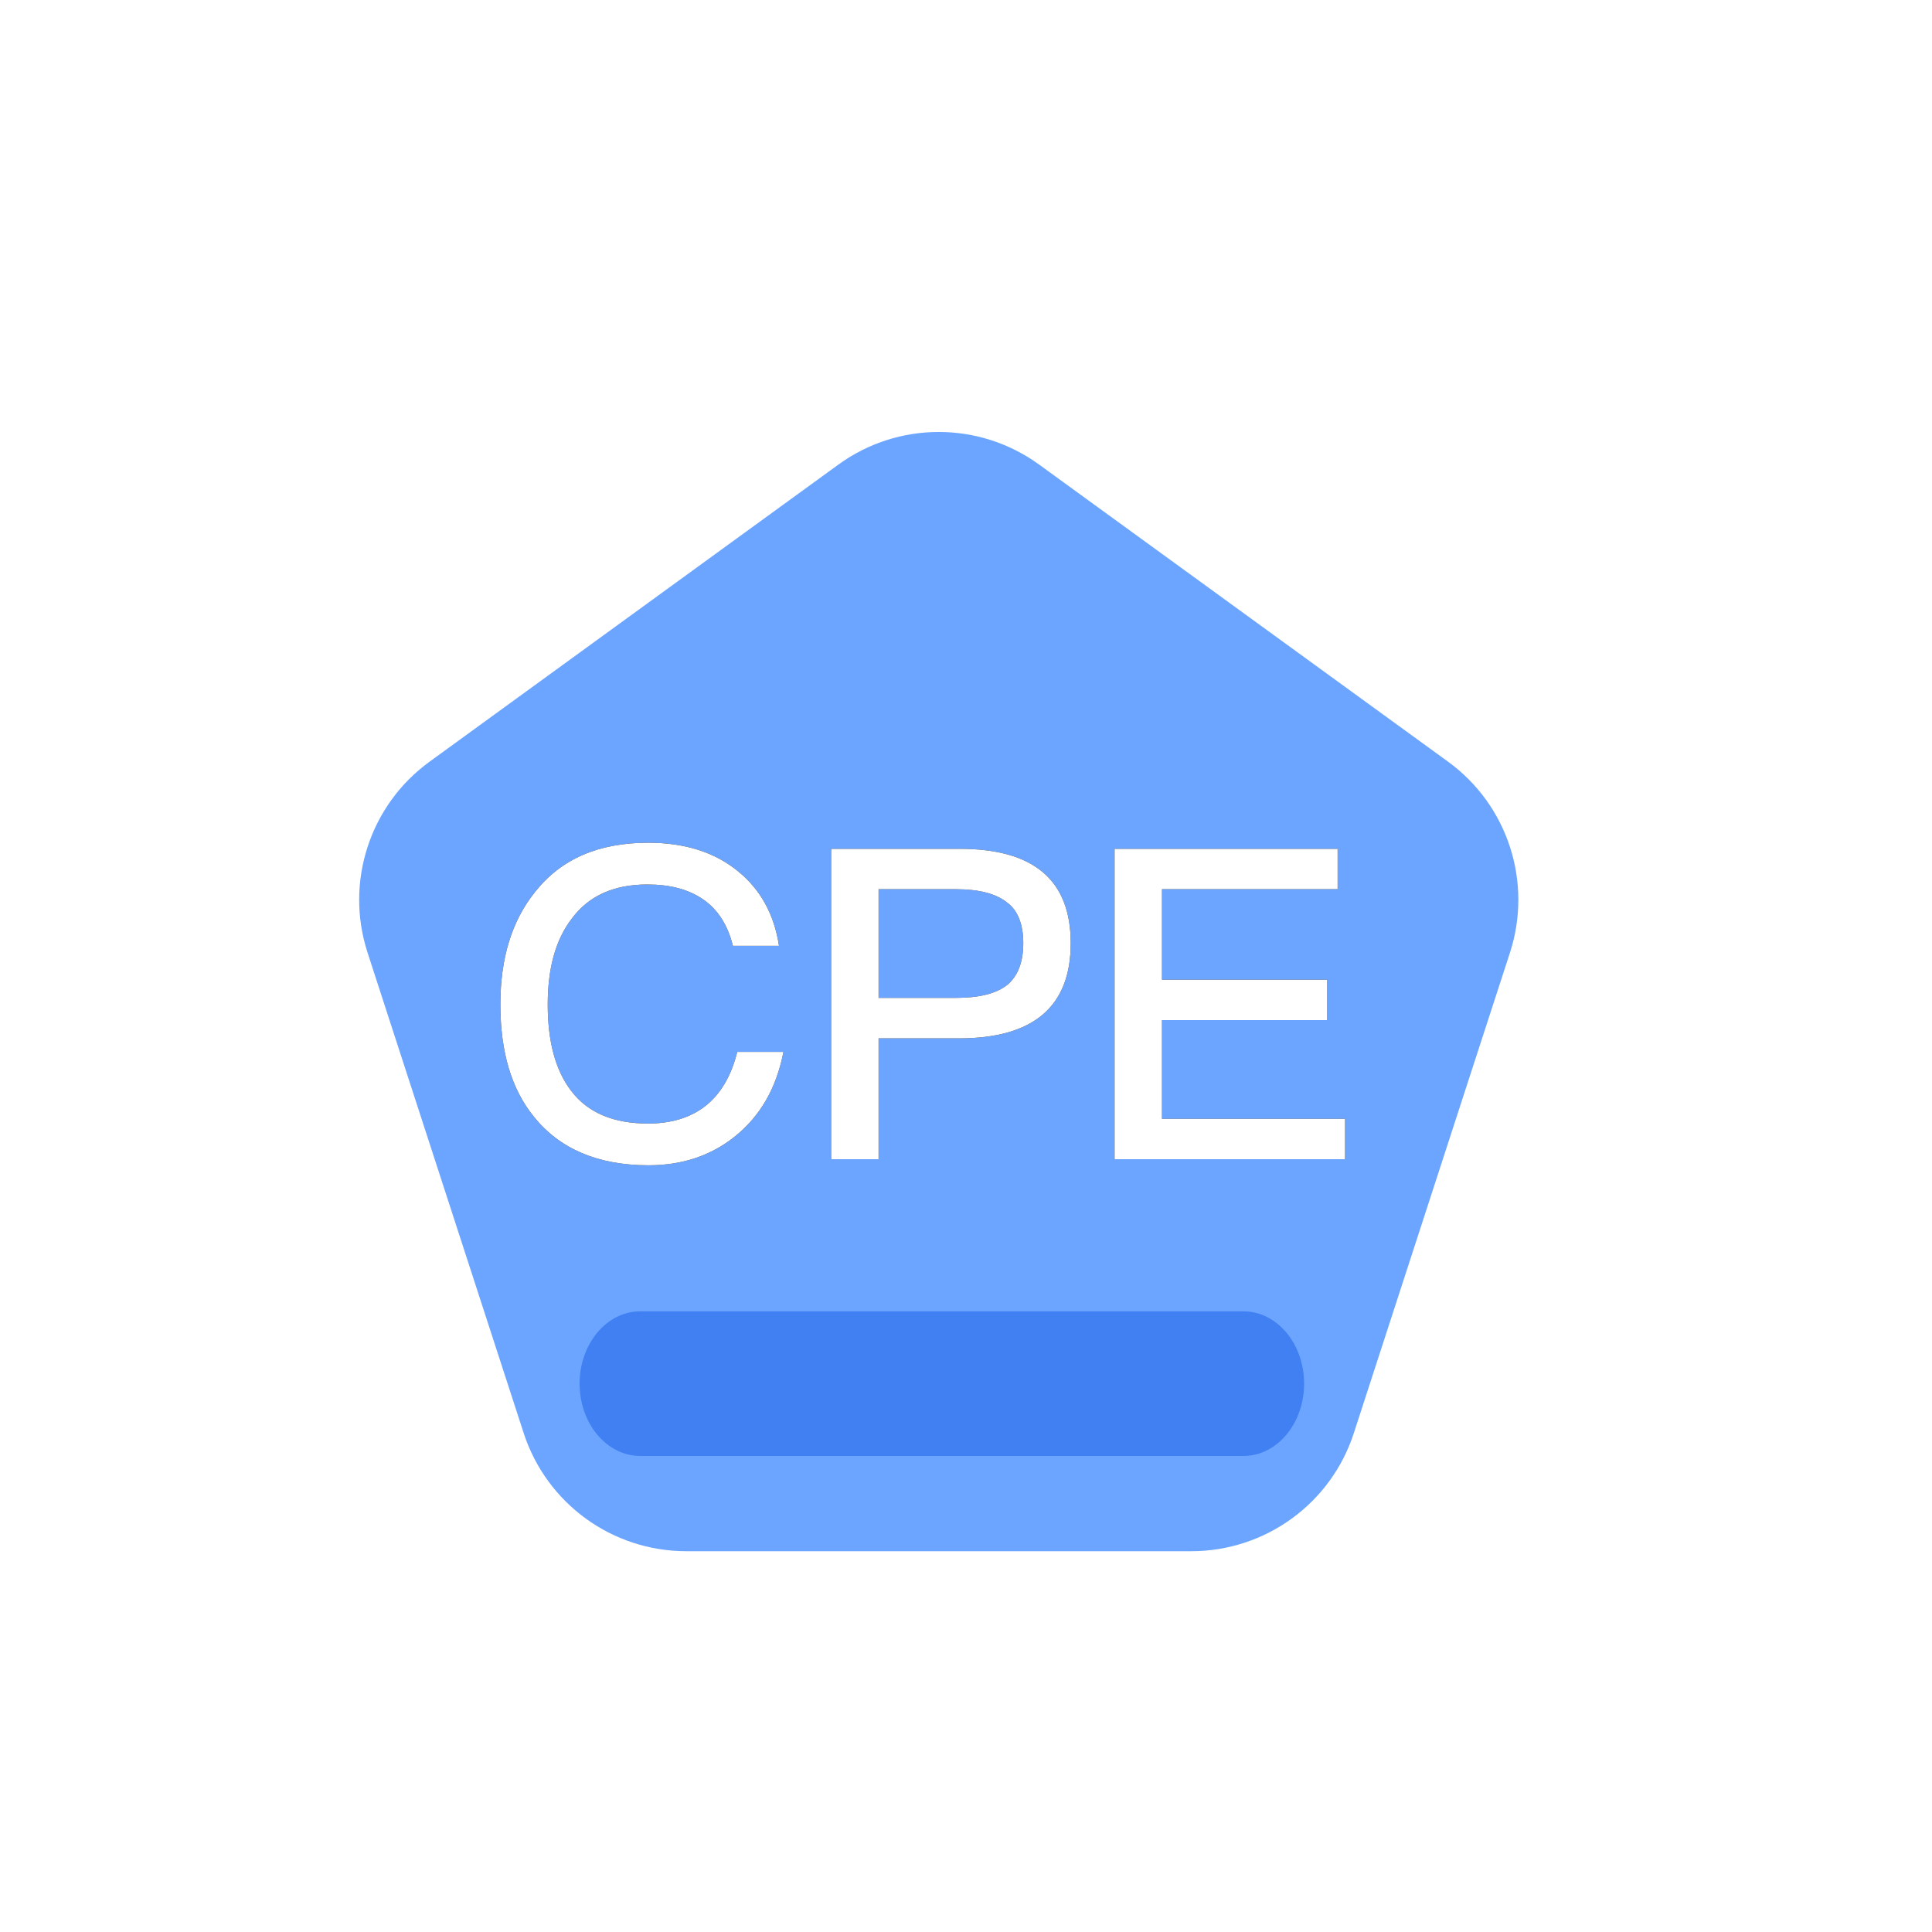 <?xml version="1.0" encoding="UTF-8"?>
<svg width="20px" height="20px" viewBox="0 0 20 20" version="1.1" xmlns="http://www.w3.org/2000/svg" xmlns:xlink="http://www.w3.org/1999/xlink">
    <!-- Generator: Sketch 52.4 (67378) - http://www.bohemiancoding.com/sketch -->
    <title>正常CPE</title>
    <desc>Created with Sketch.</desc>
    <defs>
        <filter x="-92.3%" y="-92.3%" width="284.6%" height="284.6%" filterUnits="objectBoundingBox" id="filter-1">
            <feOffset dx="0" dy="2" in="SourceAlpha" result="shadowOffsetOuter1"></feOffset>
            <feGaussianBlur stdDeviation="2" in="shadowOffsetOuter1" result="shadowBlurOuter1"></feGaussianBlur>
            <feColorMatrix values="0 0 0 0 0   0 0 0 0 0   0 0 0 0 0  0 0 0 0.35 0" type="matrix" in="shadowBlurOuter1" result="shadowMatrixOuter1"></feColorMatrix>
            <feMerge>
                <feMergeNode in="shadowMatrixOuter1"></feMergeNode>
                <feMergeNode in="SourceGraphic"></feMergeNode>
            </feMerge>
        </filter>
        <path d="M1.71,1.724 C2.083,1.724 2.394,1.819 2.637,2.017 C2.871,2.205 3.015,2.466 3.064,2.791 L2.587,2.791 C2.534,2.575 2.43,2.413 2.277,2.309 C2.124,2.205 1.935,2.156 1.701,2.156 C1.355,2.156 1.093,2.273 0.918,2.511 C0.751,2.728 0.67,3.025 0.67,3.398 C0.67,3.785 0.751,4.082 0.913,4.293 C1.085,4.519 1.35,4.631 1.71,4.631 C1.944,4.631 2.142,4.572 2.295,4.455 C2.457,4.33 2.57,4.141 2.632,3.889 L3.11,3.889 C3.038,4.262 2.871,4.554 2.606,4.766 C2.358,4.964 2.061,5.063 1.714,5.063 C1.188,5.063 0.792,4.892 0.526,4.559 C0.292,4.271 0.18,3.884 0.18,3.398 C0.18,2.921 0.297,2.534 0.54,2.232 C0.81,1.891 1.197,1.724 1.71,1.724 Z M3.604,1.787 L4.936,1.787 C5.702,1.787 6.084,2.111 6.084,2.764 C6.084,3.421 5.697,3.749 4.928,3.749 L4.095,3.749 L4.095,5 L3.604,5 L3.604,1.787 Z M4.095,2.205 L4.095,3.33 L4.896,3.33 C5.139,3.33 5.314,3.285 5.427,3.196 C5.535,3.106 5.593,2.962 5.593,2.764 C5.593,2.566 5.535,2.421 5.423,2.341 C5.31,2.251 5.135,2.205 4.896,2.205 L4.095,2.205 Z M6.538,1.787 L8.847,1.787 L8.847,2.205 L7.029,2.205 L7.029,3.142 L8.739,3.142 L8.739,3.56 L7.029,3.56 L7.029,4.582 L8.924,4.582 L8.924,5 L6.538,5 L6.538,1.787 Z" id="path-2"></path>
    </defs>
    <g id="门户v3" stroke="none" stroke-width="1" fill="none" fill-rule="evenodd">
        <g id="首页--国内修改地图底图" transform="translate(-55, -497)">
            <g id="图例" transform="translate(50, 468)">
                <g id="正常CPE" filter="url(#filter-1)" transform="translate(8, 31)">
                    <path d="M7.758,0.81 L11.989,3.884 C12.609,4.334 12.868,5.133 12.631,5.862 L11.015,10.835 C10.779,11.564 10.099,12.058 9.333,12.058 L4.104,12.058 C3.337,12.058 2.658,11.564 2.421,10.835 L0.805,5.862 C0.568,5.133 0.827,4.334 1.448,3.884 L5.678,0.81 C6.298,0.359 7.138,0.359 7.758,0.81 Z" id="Polygon" fill="#6CA5FF"></path>
                    <path d="M3.628,9.575 L9.872,9.575 C10.219,9.575 10.5,9.91 10.5,10.323 C10.5,10.737 10.219,11.072 9.872,11.072 L3.628,11.072 C3.281,11.072 3,10.737 3,10.323 C3,9.91 3.281,9.575 3.628,9.575 Z" id="Rectangle" fill="#4180F3"></path>
                    <g id="EPC" transform="translate(2, 3)">
                        <g id="CPE">
                            <use fill="#000000" xlink:href="#path-2"></use>
                            <use fill="#FFFFFF" xlink:href="#path-2"></use>
                        </g>
                    </g>
                </g>
            </g>
        </g>
    </g>
</svg>